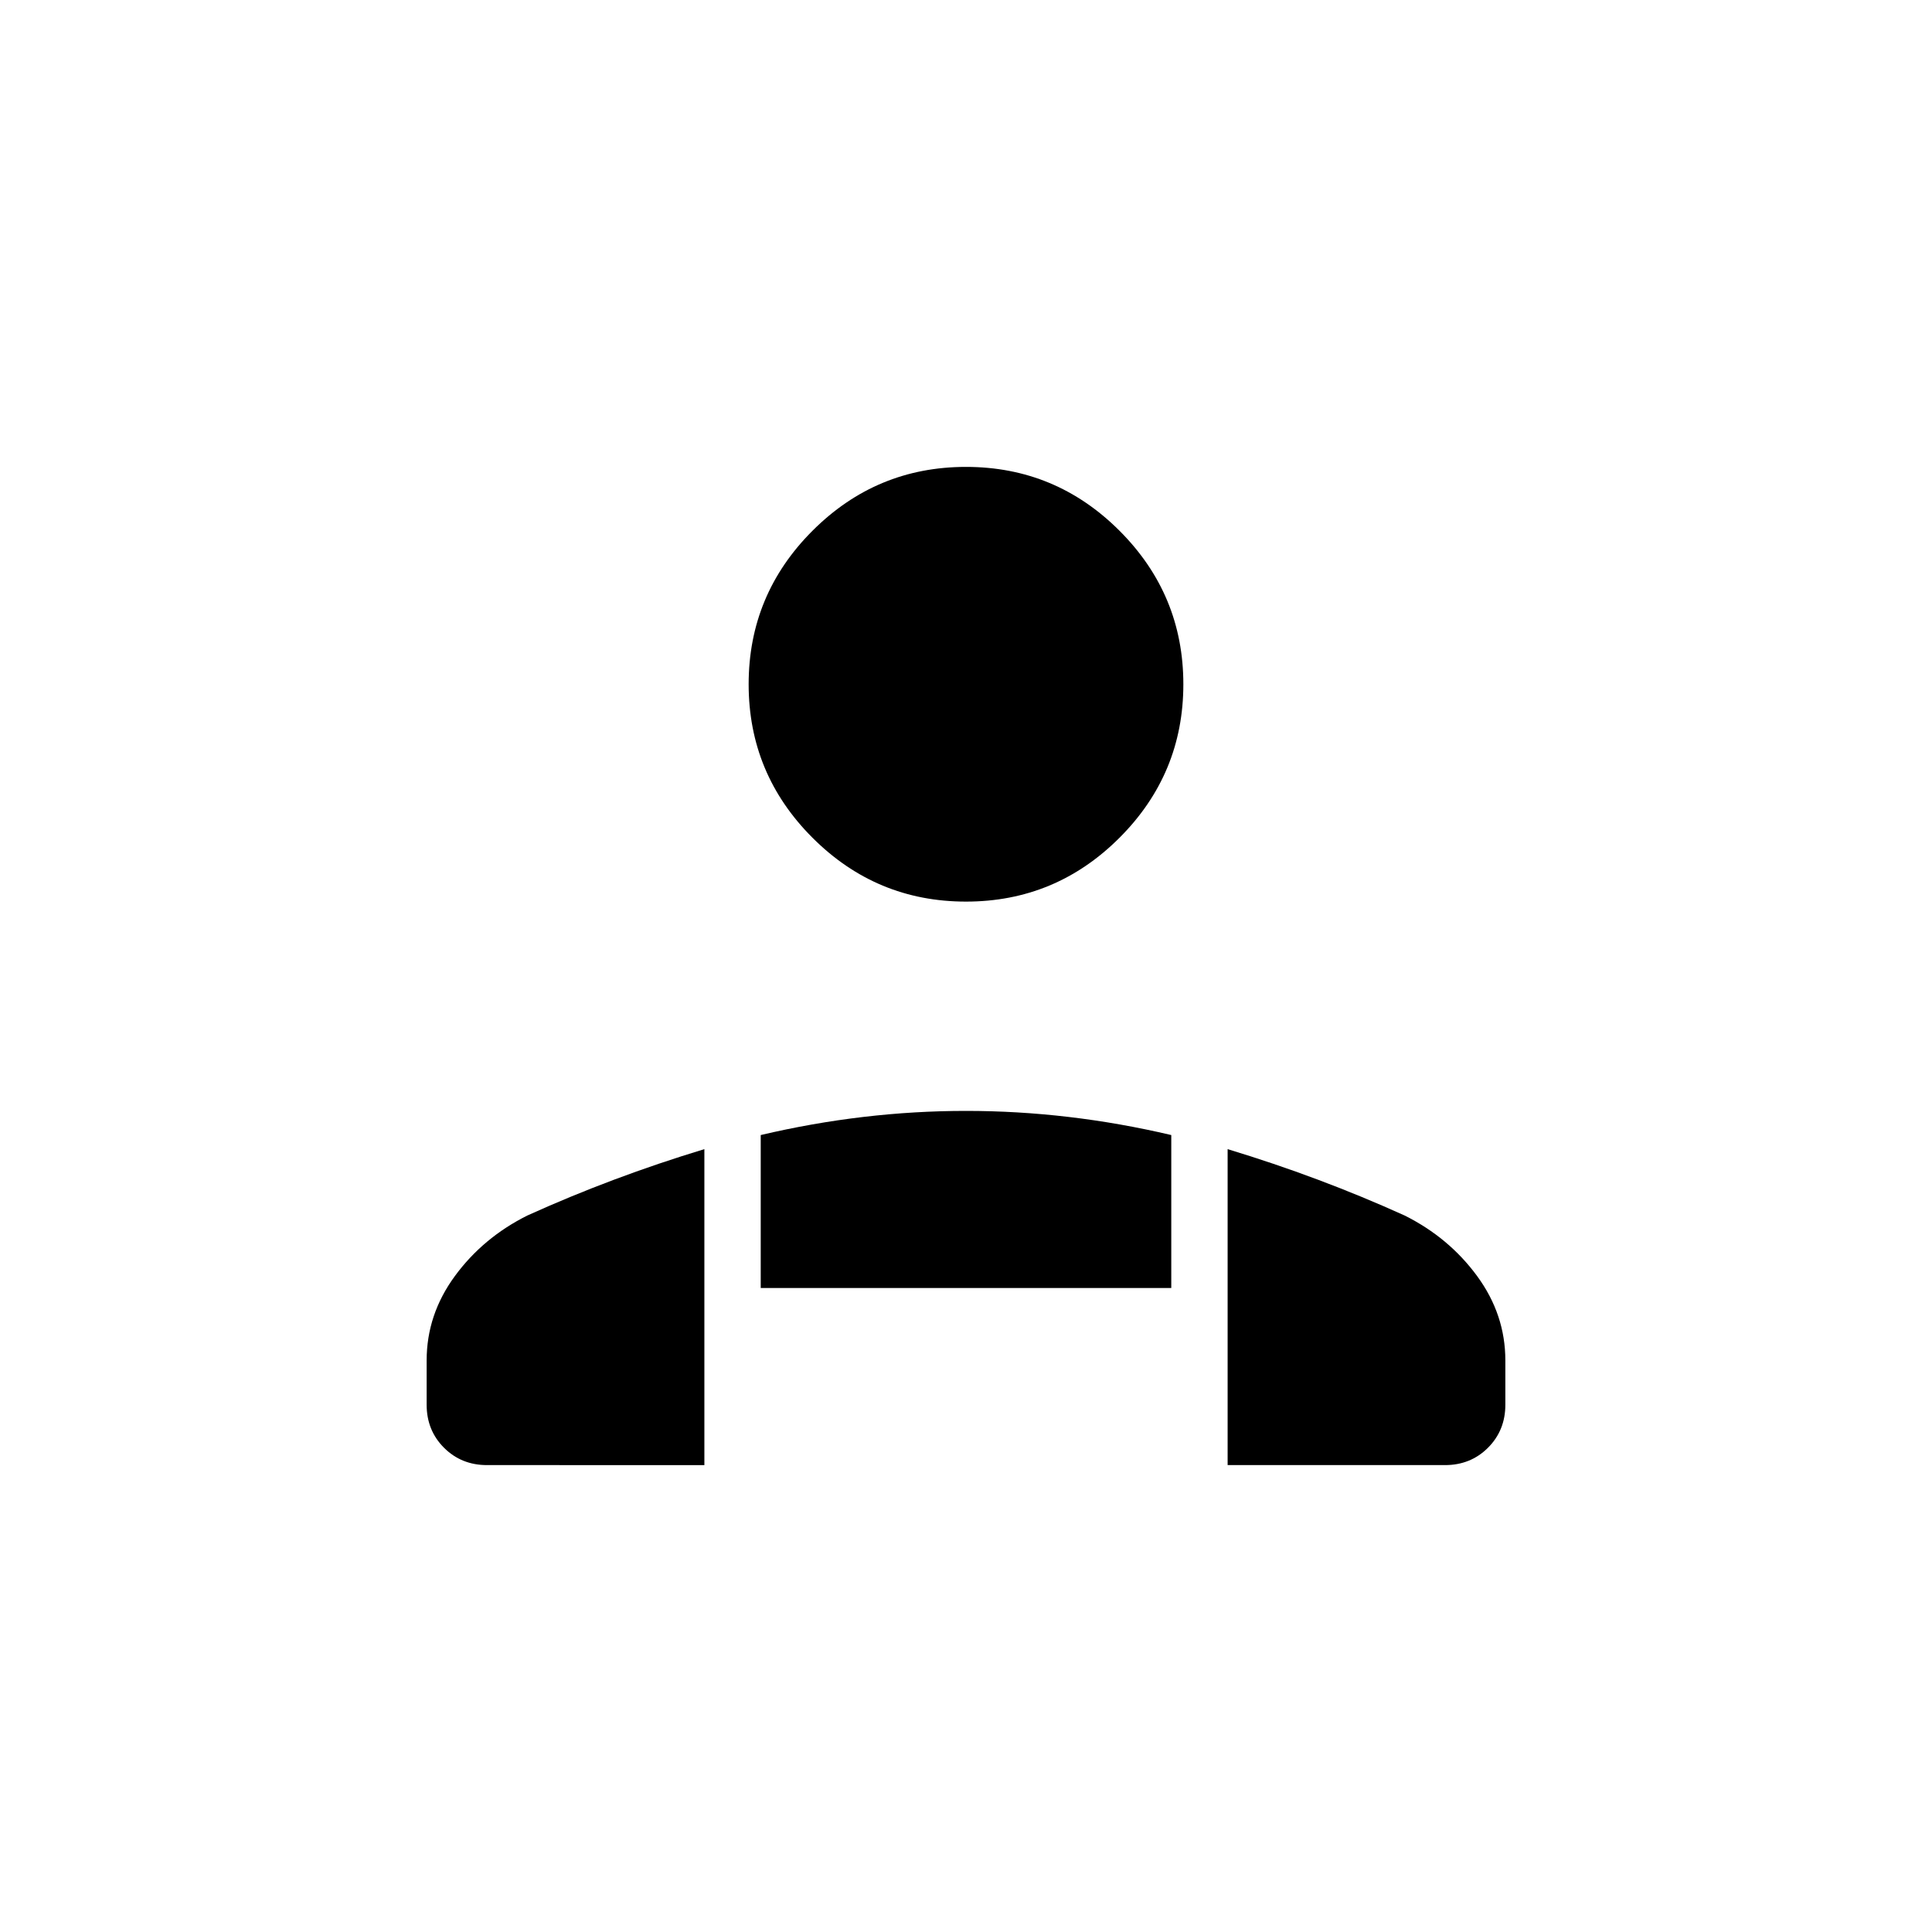 <svg xmlns="http://www.w3.org/2000/svg" height="24" viewBox="0 -960 960 960" width="24"><path d="M480-512q-44.55 0-76.275-31.725Q372-575.45 372-620q0-44.55 31.725-76.275Q435.45-728 480-728q44.55 0 76.275 31.725Q588-664.55 588-620q0 44.55-31.725 76.275Q524.55-512 480-512Zm130 280v-157q22.917 6.947 44.917 15.197T698-356q22 11 36 30.104 14 19.105 14 41.896v22q0 12.75-8.625 21.375T718-232H610Zm-232-88v-76q25.5-6 51-9t51-3q25.5 0 51 3t51 9v76H378Zm-166 58v-22q0-22.791 14-41.896Q240-345 262-356q21.083-9.553 43.083-17.803T350-389v157H242q-12.75 0-21.375-8.625T212-262Z"/></svg>